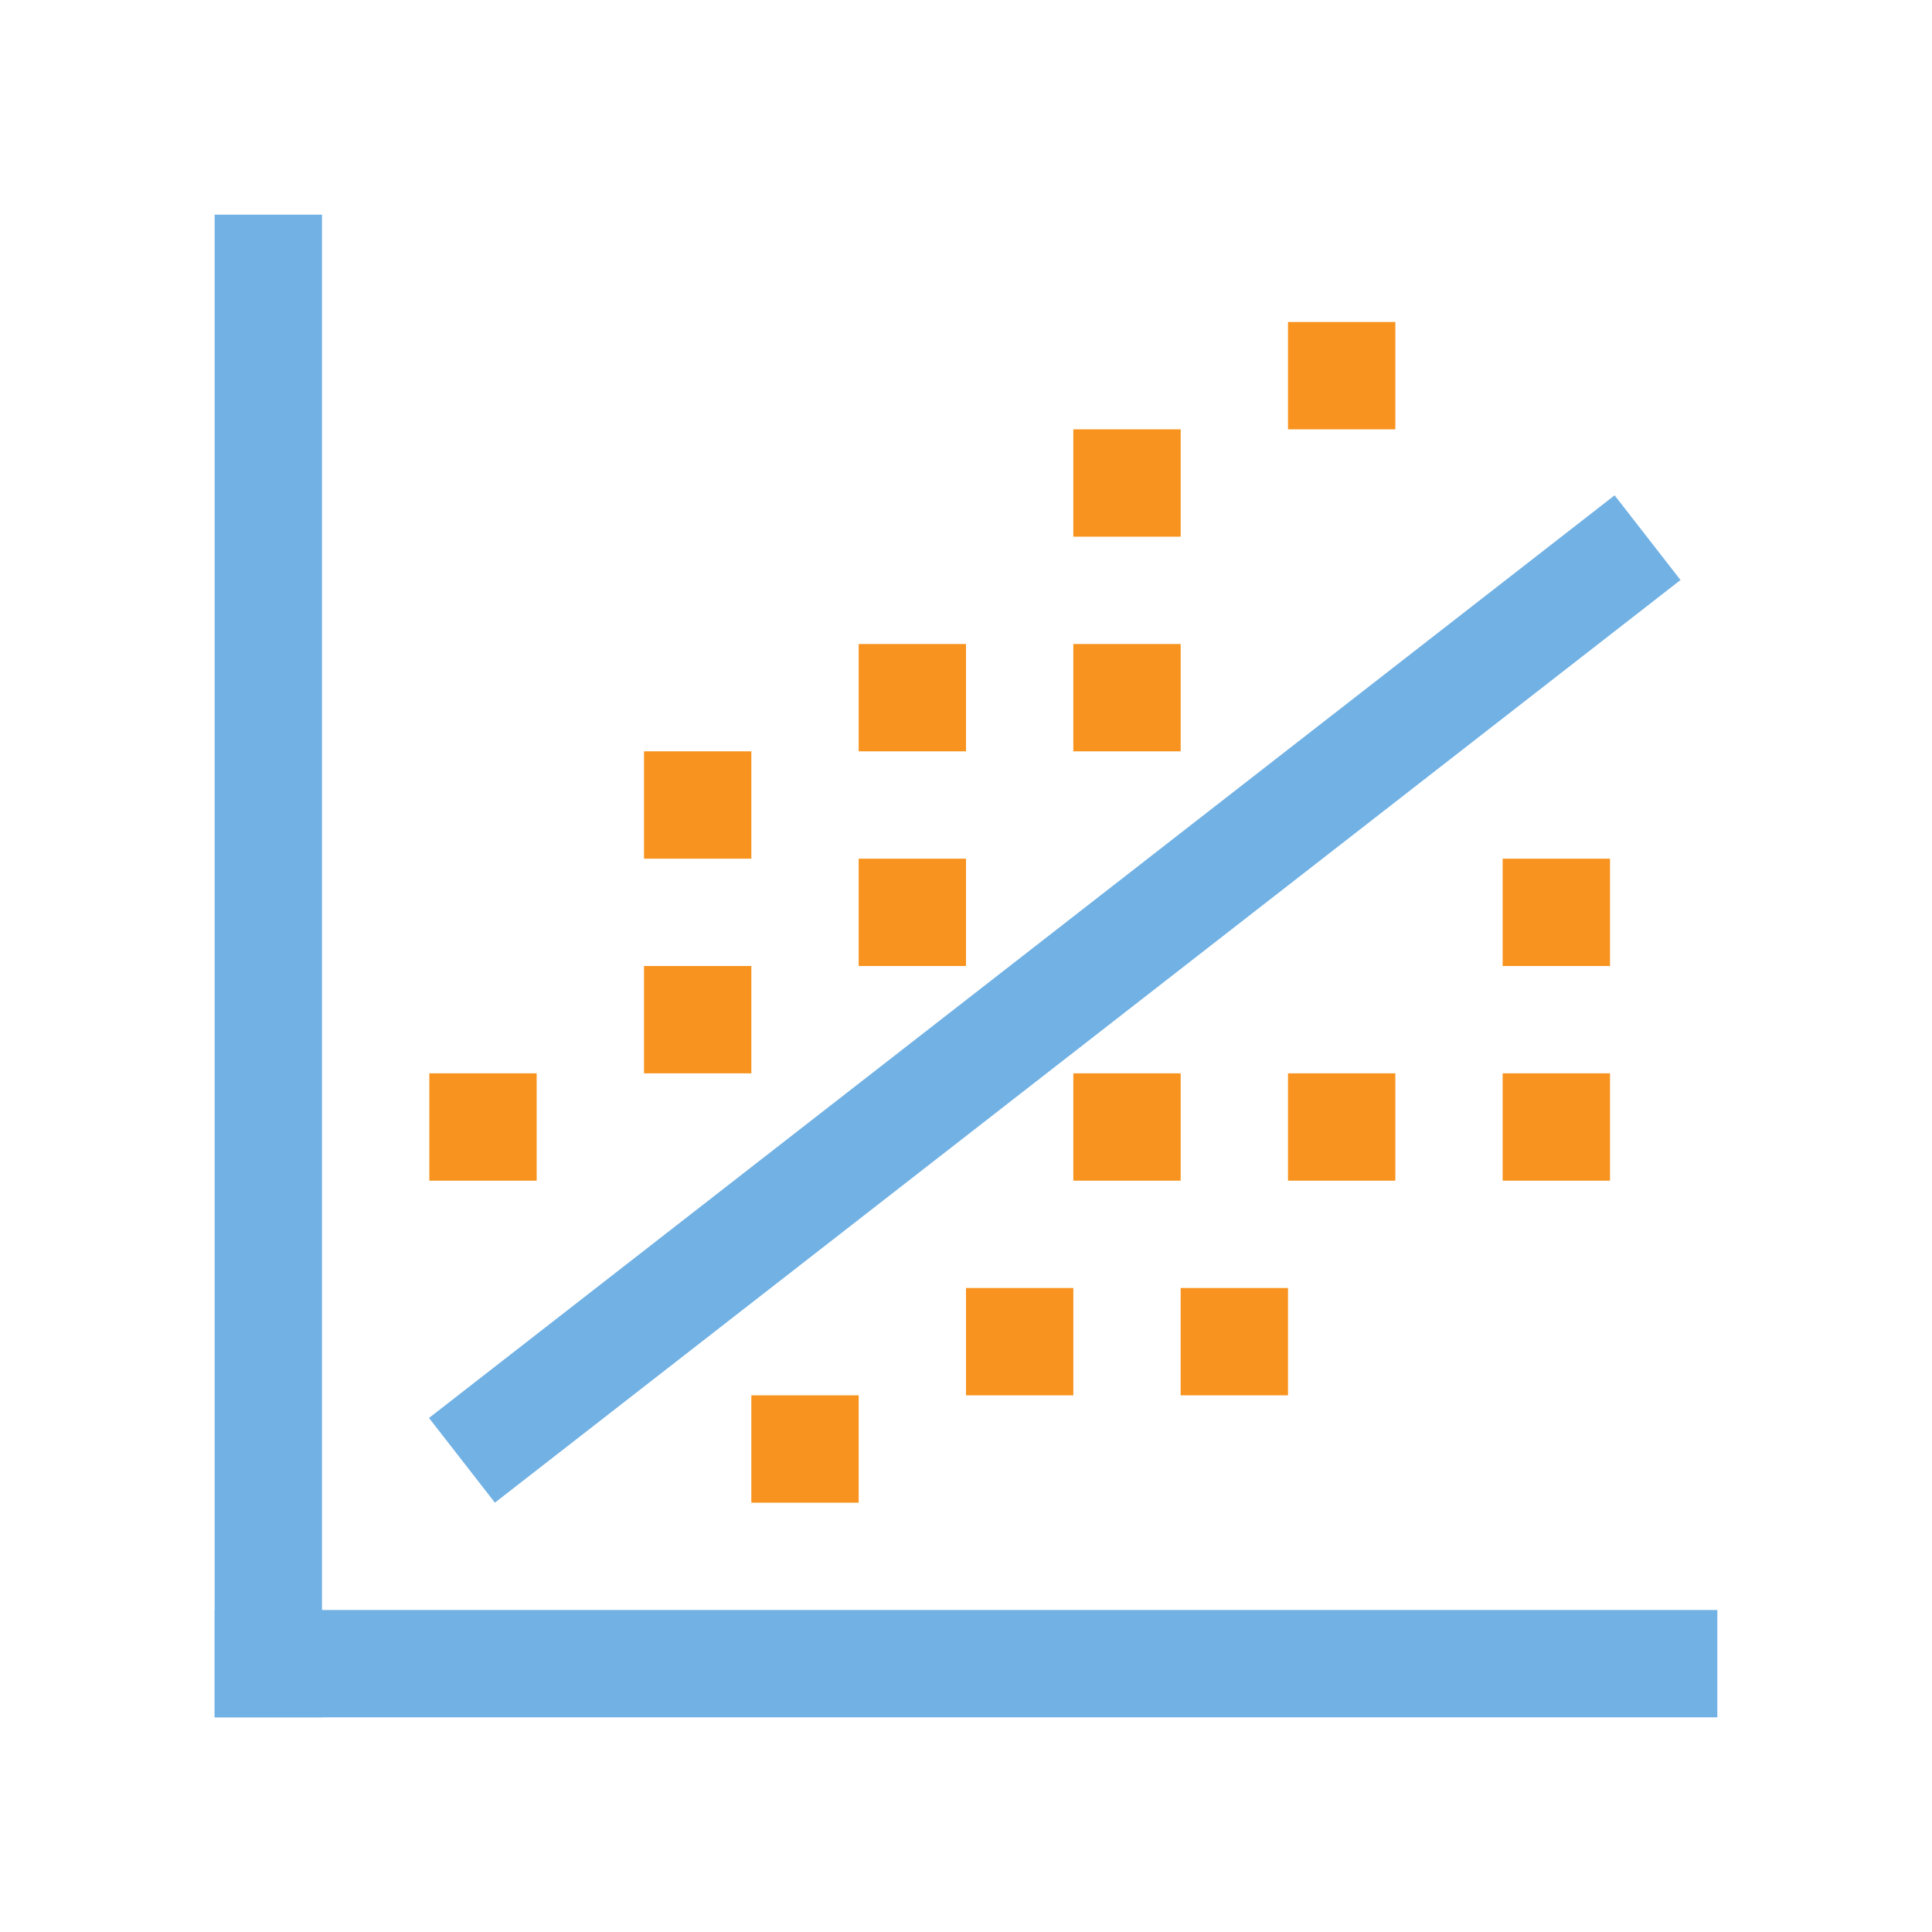 <?xml version="1.0" encoding="utf-8"?>
<!DOCTYPE svg PUBLIC "-//W3C//DTD SVG 1.1//EN" "http://www.w3.org/Graphics/SVG/1.1/DTD/svg11.dtd">
<svg version="1.1" id="img" xmlns="http://www.w3.org/2000/svg" xmlns:xlink="http://www.w3.org/1999/xlink" x="0px" y="0px"
	 width="18px" height="18px" viewBox="0 0 18 18" style="enable-background:new 0 0 18 18;" xml:space="preserve">
<g id="linear-regress.default">
	<rect x="2" y="2" style="fill:#71B1E4;" width="1" height="14"/>
	<rect x="2" y="15" style="fill:#71B1E4;" width="14" height="1"/>
	<rect x="2.831" y="8.805" transform="matrix(0.789 -0.614 0.614 0.789 -3.643 8.002)" style="fill:#71B1E4;" width="14" height="1"/>
	<rect x="6" y="9" style="fill:#F7931E;" width="1" height="1"/>
	<rect x="4" y="10" style="fill:#F7931E;" width="1" height="1"/>
	<rect x="6" y="7" style="fill:#F7931E;" width="1" height="1"/>
	<rect x="8" y="8" style="fill:#F7931E;" width="1" height="1"/>
	<rect x="9" y="12" style="fill:#F7931E;" width="1" height="1"/>
	<rect x="8" y="6" style="fill:#F7931E;" width="1" height="1"/>
	<rect x="10" y="6" style="fill:#F7931E;" width="1" height="1"/>
	<rect x="7" y="13" style="fill:#F7931E;" width="1" height="1"/>
	<rect x="12" y="3" style="fill:#F7931E;" width="1" height="1"/>
	<rect x="14" y="10" style="fill:#F7931E;" width="1" height="1"/>
	<rect x="14" y="8" style="fill:#F7931E;" width="1" height="1"/>
	<rect x="11" y="12" style="fill:#F7931E;" width="1" height="1"/>
	<rect x="10" y="10" style="fill:#F7931E;" width="1" height="1"/>
	<rect x="10" y="4" style="fill:#F7931E;" width="1" height="1"/>
	<rect x="12" y="10" style="fill:#F7931E;" width="1" height="1"/>
</g>
</svg>
